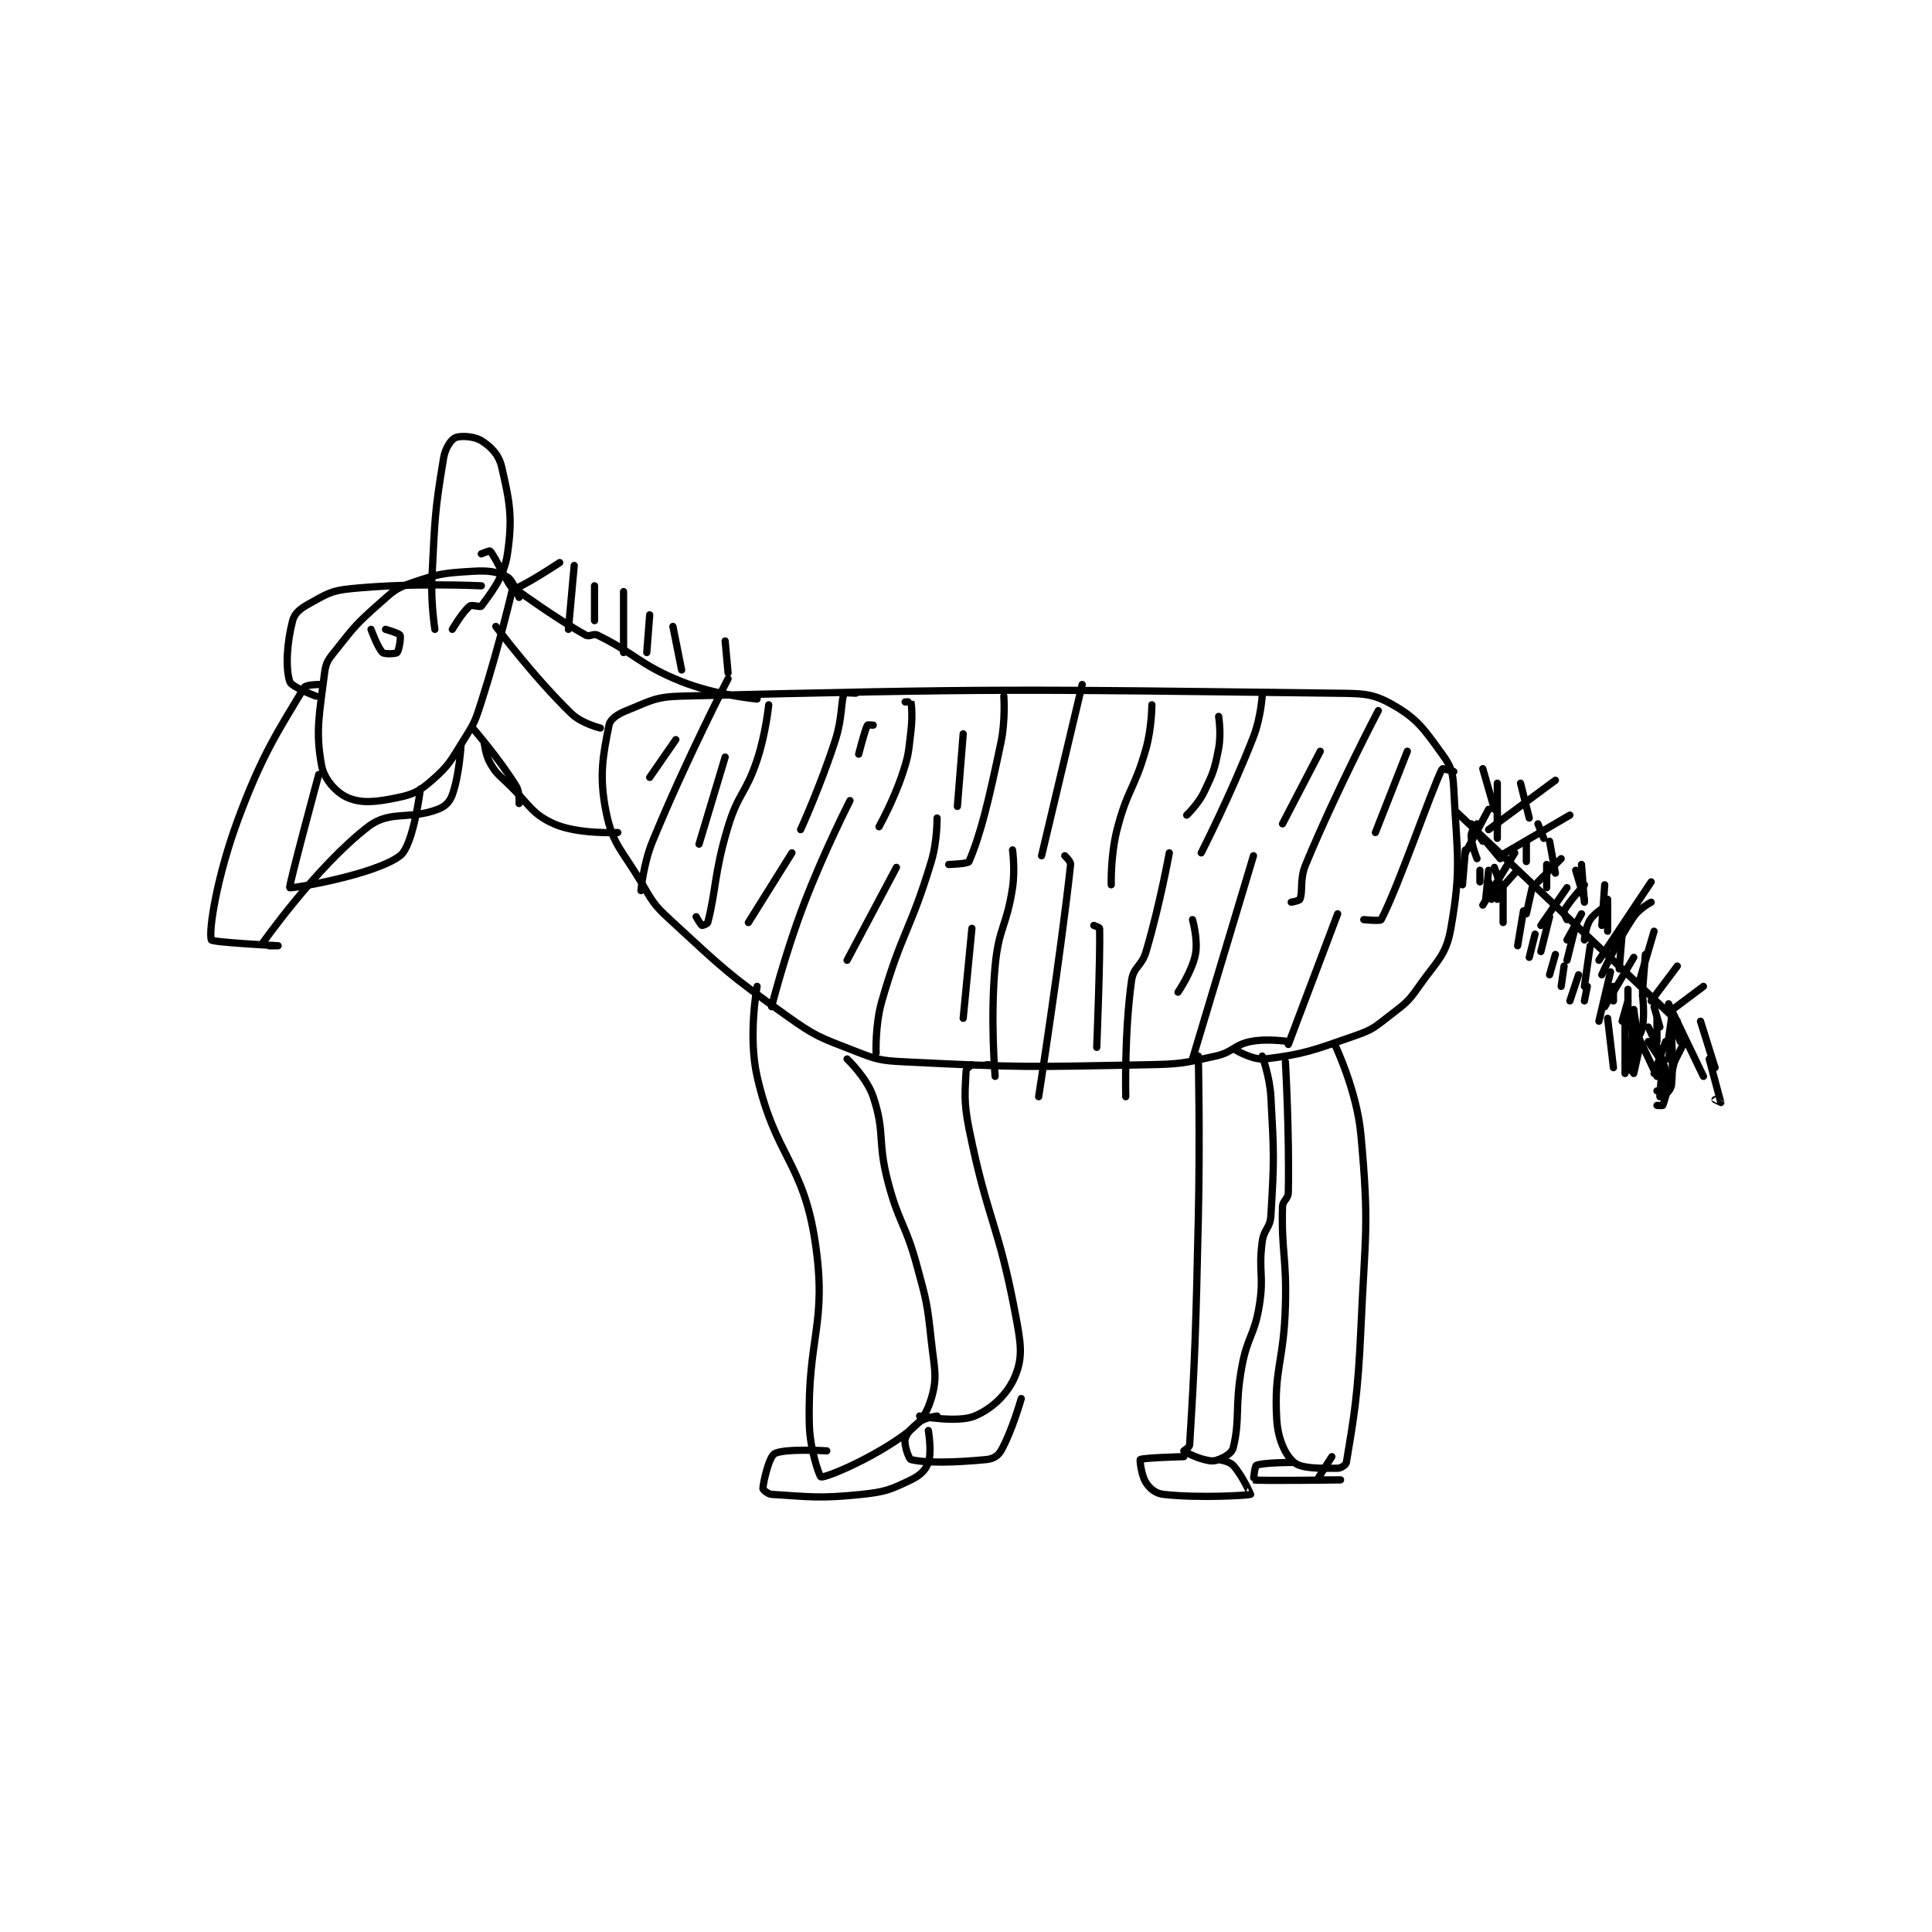 <?xml version="1.0" encoding="utf-8"?>
<!DOCTYPE svg PUBLIC "-//W3C//DTD SVG 1.1//EN" "http://www.w3.org/Graphics/SVG/1.1/DTD/svg11.dtd">
<svg viewBox="0 0 800 800" preserveAspectRatio="xMinYMin meet" xmlns="http://www.w3.org/2000/svg" version="1.1">
<g fill="none" stroke="black" stroke-linecap="round" stroke-linejoin="round" stroke-width="2.496">
<g transform="translate(87.52,181.264) scale(1.202) translate(-82.5,-35.667)">
<path id="0" d="M453.5 243.667 C453.5 243.667 446.279 242.511 440.5 243.667 C434.721 244.822 434.522 247.328 428.5 248.667 C417.17 251.184 416.412 251.444 404.5 251.667 C363.408 252.435 362.047 252.674 321.5 250.667 C312.615 250.227 311.7 249.867 303.5 246.667 C291.895 242.138 290.727 241.971 280.5 234.667 C259.908 219.958 259.075 218.756 240.5 201.667 C234.703 196.333 234.585 195.537 230.5 188.667 C223.786 177.376 220.783 175.873 218.5 164.667 C215.928 152.04 217.487 144.734 219.5 134.667 C219.913 132.6 222.369 130.919 225.5 129.667 C233.72 126.379 235.246 124.894 244.5 124.667 C353.397 121.989 359.295 122.317 469.5 123.667 C479.32 123.787 482.433 123.656 489.5 127.667 C497.956 132.466 500.254 136.041 506.5 144.667 C509.675 149.051 510.213 150.93 510.5 156.667 C511.627 179.212 513.166 183.892 509.5 204.667 C507.83 214.128 504.751 215.736 498.5 224.667 C494.663 230.147 493.869 230.518 488.5 234.667 C483.228 238.741 482.697 239.505 476.5 241.667 C462 246.725 459.061 248.013 445.5 249.667 C441.414 250.165 435.5 246.667 435.5 246.667 "/>
<path id="1" d="M216.5 135.667 C216.5 135.667 210.034 134.103 206.5 130.667 C193.381 117.912 180.5 100.667 180.5 100.667 "/>
<path id="2" d="M222.5 171.667 C222.5 171.667 208.683 172.328 200.5 168.667 C192.695 165.175 192.104 161.925 184.5 154.667 C181.216 151.532 180.546 151.247 178.5 147.667 C176.902 144.871 176.5 140.667 176.5 140.667 "/>
<path id="3" d="M186.5 86.667 C186.5 86.667 181.745 107.197 175.5 126.667 C173.359 133.342 173.18 133.821 169.5 139.667 C164.91 146.957 164.481 148.465 158.5 153.667 C154.056 157.531 152.196 158.488 146.5 159.667 C139.187 161.18 134.308 161.701 129.5 159.667 C125.638 158.033 121.376 153.377 120.5 148.667 C118.3 136.844 119.701 131.06 121.5 116.667 C121.976 112.858 122.895 111.958 125.5 108.667 C132.004 100.452 132.577 99.676 140.5 92.667 C145.173 88.533 145.922 87.584 151.5 85.667 C160.81 82.466 162.561 82.269 172.5 81.667 C178.058 81.33 181.18 81.799 184.5 83.667 C186.508 84.796 188.5 90.667 188.5 90.667 "/>
<path id="4" d="M119.5 151.667 C119.5 151.667 109.061 190.228 109.5 190.667 C109.909 191.075 138.696 186.319 147.5 179.667 C152.135 176.165 154.5 156.667 154.5 156.667 "/>
<path id="5" d="M270.5 224.667 C270.5 224.667 267.337 241.748 270.5 255.667 C276.781 283.301 286.391 285.27 290.5 312.667 C294.794 341.296 287.747 345.184 288.5 375.667 C288.716 384.431 292.059 393.611 292.5 393.667 C294.354 393.898 309.123 387.75 320.5 379.667 C326.267 375.569 328.713 372.564 330.5 366.667 C332.73 359.309 331.555 356.373 330.5 346.667 C329.1 333.785 328.938 333.273 325.5 320.667 C321.514 306.05 319.279 306.278 315.5 291.667 C311.876 277.653 314.682 275.212 310.5 262.667 C308.318 256.121 301.5 249.667 301.5 249.667 "/>
<path id="6" d="M350.5 251.667 L349.5 251.667 "/>
<path id="7" d="M344.5 251.667 C344.5 251.667 342.533 252.939 342.5 253.667 C342.184 260.616 341.573 264.146 343.5 273.667 C349.913 305.354 353.589 306.266 359.5 337.667 C361.352 347.507 362.138 352.072 359.5 358.667 C357.038 364.822 351.656 370.055 345.5 372.667 C339.634 375.155 326.5 372.667 326.5 372.667 "/>
<path id="8" d="M422.5 248.667 C422.5 248.667 423.126 276.701 422.5 304.667 C421.627 343.652 421.329 353.403 419.5 382.667 C419.45 383.462 417.5 384.667 417.5 384.667 C417.747 384.914 421.142 386.827 424.5 387.667 C426.666 388.208 427.791 388.35 429.5 387.667 C431.756 386.764 434.051 385.461 434.5 383.667 C436.956 373.842 435.001 369.274 437.5 355.667 C439.435 345.133 441.804 345.084 443.5 334.667 C445.21 324.161 443.149 323.141 444.5 312.667 C445.073 308.224 447.24 308.009 447.5 303.667 C448.663 284.275 448.59 282.655 447.5 262.667 C447.123 255.762 444.5 248.667 444.5 248.667 "/>
<path id="9" d="M469.5 244.667 C469.5 244.667 477.108 260.506 478.5 275.667 C481.431 307.582 479.971 309.428 478.5 342.667 C477.485 365.597 476.058 373.321 473.5 388.667 C473.363 389.486 471.65 390.667 470.5 390.667 C464.748 390.667 458.289 390.925 455.5 388.667 C452.455 386.202 449.882 380.545 449.5 373.667 C448.532 356.247 451.968 354.083 452.5 334.667 C452.962 317.789 451.1 316.265 451.5 300.667 C451.56 298.348 453.454 297.988 453.5 295.667 C453.914 274.948 452.5 250.667 452.5 250.667 "/>
<path id="10" d="M511.5 164.667 L587.5 236.667 "/>
<path id="11" d="M188.5 88.667 C188.5 88.667 201.393 98.052 211.5 103.667 C212.79 104.383 214.076 102.976 215.5 103.667 C228.587 110.012 229.819 113.794 244.5 119.667 C256.278 124.378 270.5 125.667 270.5 125.667 "/>
<path id="12" d="M175.5 75.667 C175.5 75.667 178.336 74.487 178.5 74.667 C180.409 76.749 185.165 87.444 186.5 87.667 C188.405 87.984 202.5 78.667 202.5 78.667 "/>
<path id="13" d="M207.5 79.667 L205.5 101.667 "/>
<path id="14" d="M214.5 86.667 L214.5 98.667 "/>
<path id="15" d="M224.5 88.667 L224.5 109.667 "/>
<path id="16" d="M233.5 96.667 L232.5 109.667 "/>
<path id="17" d="M241.5 100.667 L244.5 115.667 "/>
<path id="18" d="M259.5 105.667 L260.5 116.667 "/>
<path id="19" d="M260.5 118.667 C260.5 118.667 245.982 146.728 234.5 174.667 C231.29 182.478 230.5 191.667 230.5 191.667 "/>
<path id="20" d="M274.5 127.667 C274.5 127.667 273.488 137.703 270.5 146.667 C266.63 158.275 264.046 157.986 260.5 169.667 C255.716 185.425 256.339 191.941 253.5 202.667 C253.375 203.137 251.69 203.761 251.5 203.667 C251.058 203.446 249.5 200.667 249.5 200.667 "/>
<path id="21" d="M304.5 123.667 C304.5 123.667 300.613 123.409 300.5 123.667 C299.385 126.214 299.915 132.101 297.5 139.667 C292.541 155.206 285.5 170.667 285.5 170.667 "/>
<path id="22" d="M321.5 126.667 C321.5 126.667 323.49 126.619 323.5 126.667 C323.74 127.869 324.08 131.833 323.5 136.667 C322.609 144.091 322.842 144.64 320.5 151.667 C317.475 160.742 312.5 169.667 312.5 169.667 "/>
<path id="23" d="M302.5 160.667 C302.5 160.667 293.446 178.401 286.5 196.667 C280.033 213.673 275.5 231.667 275.5 231.667 "/>
<path id="24" d="M332.5 166.667 C332.5 166.667 332.611 174.669 330.5 181.667 C323.314 205.494 320.347 205.881 313.5 229.667 C311.095 238.02 311.5 247.667 311.5 247.667 "/>
<path id="25" d="M355.5 124.667 C355.5 124.667 356.102 133.059 354.5 140.667 C350.22 160.995 347.515 172.297 343.5 181.667 C343.149 182.487 336.5 182.667 336.5 182.667 "/>
<path id="26" d="M382.5 120.667 L368.5 179.667 "/>
<path id="27" d="M358.5 177.667 C358.5 177.667 359.431 184.46 358.5 190.667 C356.502 203.987 353.731 204.329 352.5 217.667 C350.802 236.06 352.5 255.667 352.5 255.667 "/>
<path id="28" d="M406.5 127.667 C406.5 127.667 406.47 135.608 404.5 142.667 C400.601 156.636 398.059 156.727 394.5 170.667 C392.227 179.568 392.5 189.667 392.5 189.667 "/>
<path id="29" d="M376.5 179.667 C376.5 179.667 378.614 181.615 378.5 182.667 C375.174 213.343 367.5 262.667 367.5 262.667 "/>
<path id="30" d="M444.5 124.667 C444.5 124.667 444.005 132.226 441.5 138.667 C433.738 158.626 423.5 178.667 423.5 178.667 "/>
<path id="31" d="M412.5 178.667 C412.5 178.667 409.308 196.392 404.5 212.667 C402.982 217.804 400.174 217.853 399.5 222.667 C396.963 240.788 397.5 262.667 397.5 262.667 "/>
<path id="32" d="M484.5 129.667 C484.5 129.667 470.308 156.648 459.5 182.667 C457.312 187.934 458.652 191.671 457.5 194.667 C457.306 195.172 454.5 195.667 454.5 195.667 "/>
<path id="33" d="M441.5 179.667 L420.5 249.667 "/>
<path id="34" d="M510.5 150.667 C510.5 150.667 506.562 149.541 506.5 149.667 C502.512 157.803 491.575 189.967 485.5 201.667 C485.199 202.246 479.5 201.667 479.5 201.667 "/>
<path id="35" d="M470.5 199.667 L453.5 244.667 "/>
<path id="36" d="M494.5 143.667 L483.5 171.667 "/>
<path id="37" d="M464.5 143.667 L451.5 168.667 "/>
<path id="38" d="M420.5 201.667 C420.5 201.667 422.492 208.707 421.5 213.667 C420.306 219.635 415.5 226.667 415.5 226.667 "/>
<path id="39" d="M429.5 131.667 C429.5 131.667 430.468 137.631 429.5 142.667 C428.095 149.973 427.713 150.948 424.5 157.667 C422.492 161.866 418.5 165.667 418.5 165.667 "/>
<path id="40" d="M386.5 203.667 C386.5 203.667 388.494 204.401 388.5 204.667 C388.748 215.066 387.5 245.667 387.5 245.667 "/>
<path id="41" d="M341.5 137.667 L339.5 162.667 "/>
<path id="42" d="M344.5 204.667 L341.5 235.667 "/>
<path id="43" d="M318.5 183.667 L301.5 215.667 "/>
<path id="44" d="M310.5 134.667 C310.5 134.667 308.583 134.501 308.5 134.667 C307.547 136.572 305.5 144.667 305.5 144.667 "/>
<path id="45" d="M282.5 178.667 L267.5 202.667 "/>
<path id="46" d="M259.5 145.667 L250.5 175.667 "/>
<path id="47" d="M242.5 139.667 L233.5 152.667 "/>
<path id="48" d="M172.5 135.667 C172.5 135.667 181.688 146.222 187.5 155.667 C188.815 157.804 188.5 161.667 188.5 161.667 "/>
<path id="49" d="M118.5 124.667 C118.5 124.667 110.069 121.515 109.5 119.667 C107.985 114.743 108.546 106.205 110.5 98.667 C111.195 95.987 113.265 94.446 116.5 92.667 C122.326 89.462 123.682 88.36 130.5 87.667 C151.696 85.511 175.5 86.667 175.5 86.667 "/>
<path id="50" d="M142.5 101.667 C142.5 101.667 147.169 103.004 147.5 103.667 C147.905 104.477 147.093 109.073 146.5 109.667 C146.076 110.09 142.231 110.317 141.5 109.667 C139.875 108.222 137.5 101.667 137.5 101.667 "/>
<path id="51" d="M119.5 120.667 C119.5 120.667 115.07 120.71 114.5 121.667 C105.953 136.014 100.055 144.407 91.5 167.667 C84.539 186.591 81.437 205.402 82.5 208.667 C82.765 209.48 105.5 210.667 105.5 210.667 C105.5 210.667 99.47 210.706 99.5 210.667 C99.952 210.069 118.483 183.549 136.5 169.667 C144.019 163.874 150.593 167.424 160.5 163.667 C163.1 162.68 164.594 161.158 165.5 158.667 C167.904 152.056 168.5 141.667 168.5 141.667 "/>
<path id="52" d="M522.5 170.667 L545.5 153.667 "/>
<path id="53" d="M526.5 179.667 L550.5 165.667 "/>
<path id="54" d="M531.5 178.667 L520.5 196.667 "/>
<path id="55" d="M527.5 190.667 L527.5 202.667 "/>
<path id="56" d="M534.5 198.667 L532.5 210.667 "/>
<path id="57" d="M543.5 200.667 L540.5 212.667 "/>
<path id="58" d="M552.5 203.667 L549.5 215.667 "/>
<path id="59" d="M557.5 210.667 L555.5 224.667 "/>
<path id="60" d="M572.5 214.667 L562.5 231.667 "/>
<path id="61" d="M572.5 232.667 L571.5 249.667 "/>
<path id="62" d="M583.5 243.667 L579.5 254.667 "/>
<path id="63" d="M584.5 233.667 L596.5 224.667 "/>
<path id="64" d="M578.5 229.667 L587.5 217.667 "/>
<path id="65" d="M560.5 215.667 L578.5 188.667 "/>
<path id="66" d="M561.5 203.667 L562.5 189.667 "/>
<path id="67" d="M555.5 194.667 L552.5 184.667 "/>
<path id="68" d="M542.5 190.667 L542.5 182.667 "/>
<path id="69" d="M535.5 181.667 L535.5 174.667 "/>
<path id="70" d="M525.5 173.667 L525.5 164.667 "/>
<path id="71" d="M522.5 163.667 L514.5 178.667 "/>
<path id="72" d="M514.5 177.667 L513.5 189.667 "/>
<path id="73" d="M519.5 184.667 L519.5 188.667 "/>
<path id="74" d="M522.5 184.667 L521.5 194.667 "/>
<path id="75" d="M537.5 190.667 L535.5 199.667 "/>
<path id="76" d="M538.5 206.667 L536.5 214.667 "/>
<path id="77" d="M545.5 213.667 L543.5 220.667 "/>
<path id="78" d="M548.5 217.667 L547.5 224.667 "/>
<path id="79" d="M553.5 220.667 L550.5 229.667 "/>
<path id="80" d="M556.5 224.667 L555.5 229.667 "/>
<path id="81" d="M565.5 224.667 L565.5 229.667 "/>
<path id="82" d="M570.5 225.667 L570.5 233.667 "/>
<path id="83" d="M570.5 229.667 L568.5 236.667 "/>
<path id="84" d="M572.5 232.667 L573.5 239.667 "/>
<path id="85" d="M580.5 235.667 L580.5 243.667 "/>
<path id="86" d="M585.5 239.667 L585.5 247.667 "/>
<path id="87" d="M589.5 244.667 L586.5 250.667 "/>
<path id="88" d="M585.5 242.667 L584.5 249.667 "/>
<path id="89" d="M585.5 235.667 L584.5 242.667 "/>
<path id="90" d="M574.5 222.667 L579.5 205.667 "/>
<path id="91" d="M567.5 218.667 L568.5 206.667 "/>
<path id="92" d="M563.5 205.667 L563.5 194.667 "/>
<path id="93" d="M555.5 195.667 L554.5 182.667 "/>
<path id="94" d="M545.5 185.667 L543.5 174.667 "/>
<path id="95" d="M541.5 173.667 L539.5 168.667 "/>
<path id="96" d="M536.5 166.667 L533.5 154.667 "/>
<path id="97" d="M525.5 169.667 L525.5 154.667 "/>
<path id="98" d="M524.5 163.667 L520.5 149.667 "/>
<path id="99" d="M520.5 174.667 L516.5 168.667 "/>
<path id="100" d="M518.5 180.667 C518.5 180.667 516.5 175.762 516.5 172.667 C516.5 171.119 518.5 168.667 518.5 168.667 "/>
<path id="101" d="M526.5 180.667 L521.5 174.667 "/>
<path id="102" d="M526.5 189.667 L524.5 183.667 "/>
<path id="103" d="M525.5 194.667 L522.5 188.667 "/>
<path id="104" d="M523.5 194.667 L531.5 185.667 "/>
<path id="105" d="M539.5 188.667 L547.5 180.667 "/>
<path id="106" d="M540.5 203.667 L549.5 190.667 "/>
<path id="107" d="M549.5 201.667 C549.5 201.667 548.198 199.271 548.5 198.667 C550.011 195.645 555.5 189.667 555.5 189.667 "/>
<path id="108" d="M549.5 208.667 L554.5 199.667 "/>
<path id="109" d="M555.5 208.667 C555.5 208.667 555.896 204.073 557.5 201.667 C559.232 199.068 563.5 196.667 563.5 196.667 "/>
<path id="110" d="M561.5 220.667 C561.5 220.667 566.543 209.427 572.5 200.667 C574.468 197.772 578.5 195.667 578.5 195.667 "/>
<path id="111" d="M575.5 226.667 L576.5 213.667 "/>
<path id="112" d="M581.5 238.667 L579.5 231.667 "/>
<path id="113" d="M575.5 227.667 C575.5 227.667 576.345 233.881 575.5 238.667 C574.999 241.507 572.5 244.667 572.5 244.667 "/>
<path id="114" d="M564.5 219.667 L560.5 236.667 "/>
<path id="115" d="M570.5 231.667 L569.5 240.667 "/>
<path id="116" d="M573.5 240.667 L571.5 253.667 "/>
<path id="117" d="M582.5 250.667 L581.5 261.667 "/>
<path id="118" d="M582.5 254.667 L581.5 262.667 "/>
<path id="119" d="M586.5 250.667 C586.5 250.667 583.632 262.837 582.5 265.667 C582.446 265.803 580.5 265.667 580.5 265.667 "/>
<path id="120" d="M574.5 245.667 L572.5 254.667 "/>
<path id="121" d="M569.5 236.667 L569.5 254.667 "/>
<path id="122" d="M577.5 243.667 C577.5 243.667 582.01 250.032 582.5 251.667 C582.572 251.907 580.5 253.667 580.5 253.667 "/>
<path id="123" d="M585.5 241.667 C585.5 241.667 586.206 251.605 585.5 258.667 C585.367 259.996 584.05 261.447 583.5 261.667 C583.053 261.846 580.5 260.667 580.5 260.667 "/>
<path id="124" d="M563.5 235.667 L565.5 252.667 "/>
<path id="125" d="M572.5 238.667 L580.5 255.667 "/>
<path id="126" d="M577.5 238.667 C577.5 238.667 581.828 247.312 583.5 253.667 C583.877 255.099 582.5 257.667 582.5 257.667 "/>
<path id="127" d="M598.5 249.667 C598.5 249.667 602.469 264.45 602.5 264.667 C602.503 264.685 600.5 263.667 600.5 263.667 "/>
<path id="128" d="M595.5 236.667 L600.5 252.667 "/>
<path id="129" d="M585.5 234.667 L588.5 243.667 "/>
<path id="130" d="M584.5 230.667 L596.5 255.667 "/>
<path id="131" d="M417.5 386.667 C417.5 386.667 403.397 387.046 402.5 387.667 C402.298 387.807 402.87 393.221 404.5 395.667 C405.897 397.763 407.829 399.37 410.5 399.667 C422.933 401.048 439.747 399.981 440.5 399.667 C440.546 399.647 437.614 393.063 434.5 389.667 C433.178 388.224 429.5 387.667 429.5 387.667 "/>
<path id="132" d="M454.5 388.667 C454.5 388.667 444.594 388.7 442.5 389.667 C441.944 389.923 441.489 394.665 441.5 394.667 C443.853 395.072 471.5 394.667 471.5 394.667 C471.5 394.667 463.527 394.739 463.5 394.667 C463.444 394.518 468.5 386.667 468.5 386.667 "/>
<path id="133" d="M294.5 384.667 C294.5 384.667 279.725 383.761 276.5 385.667 C274.576 386.804 272.674 395.229 272.5 397.667 C272.475 398.021 274.197 399.59 275.5 399.667 C288.461 400.429 291.783 401.2 306.5 399.667 C314.818 398.8 316.543 397.994 323.5 394.667 C326.682 393.145 328.572 391.296 329.5 388.667 C330.758 385.103 329.5 377.667 329.5 377.667 "/>
<path id="134" d="M332.5 372.667 C332.5 372.667 328.587 373.149 326.5 374.667 C323.879 376.573 321.978 378.593 321.5 380.667 C321.063 382.562 322.783 387.487 323.5 387.667 C328.47 388.909 338.391 388.742 349.5 387.667 C351.76 387.448 353.489 386.436 354.5 384.667 C358.297 378.022 361.5 366.667 361.5 366.667 "/>
<path id="135" d="M159.5 101.667 C159.5 101.667 158.05 92.514 158.5 83.667 C159.533 63.357 159.411 61.199 162.5 42.667 C163.068 39.257 165.045 36.338 166.5 35.667 C168.218 34.874 173.007 35.109 175.5 36.667 C178.769 38.71 181.528 41.455 182.5 45.667 C185.289 57.753 186.34 63.05 184.5 75.667 C183.304 83.868 178.544 89.451 175.5 93.667 C175.141 94.164 172.28 93.042 171.5 93.667 C169.081 95.602 165.5 101.667 165.5 101.667 "/>
</g>
</g>
</svg>
